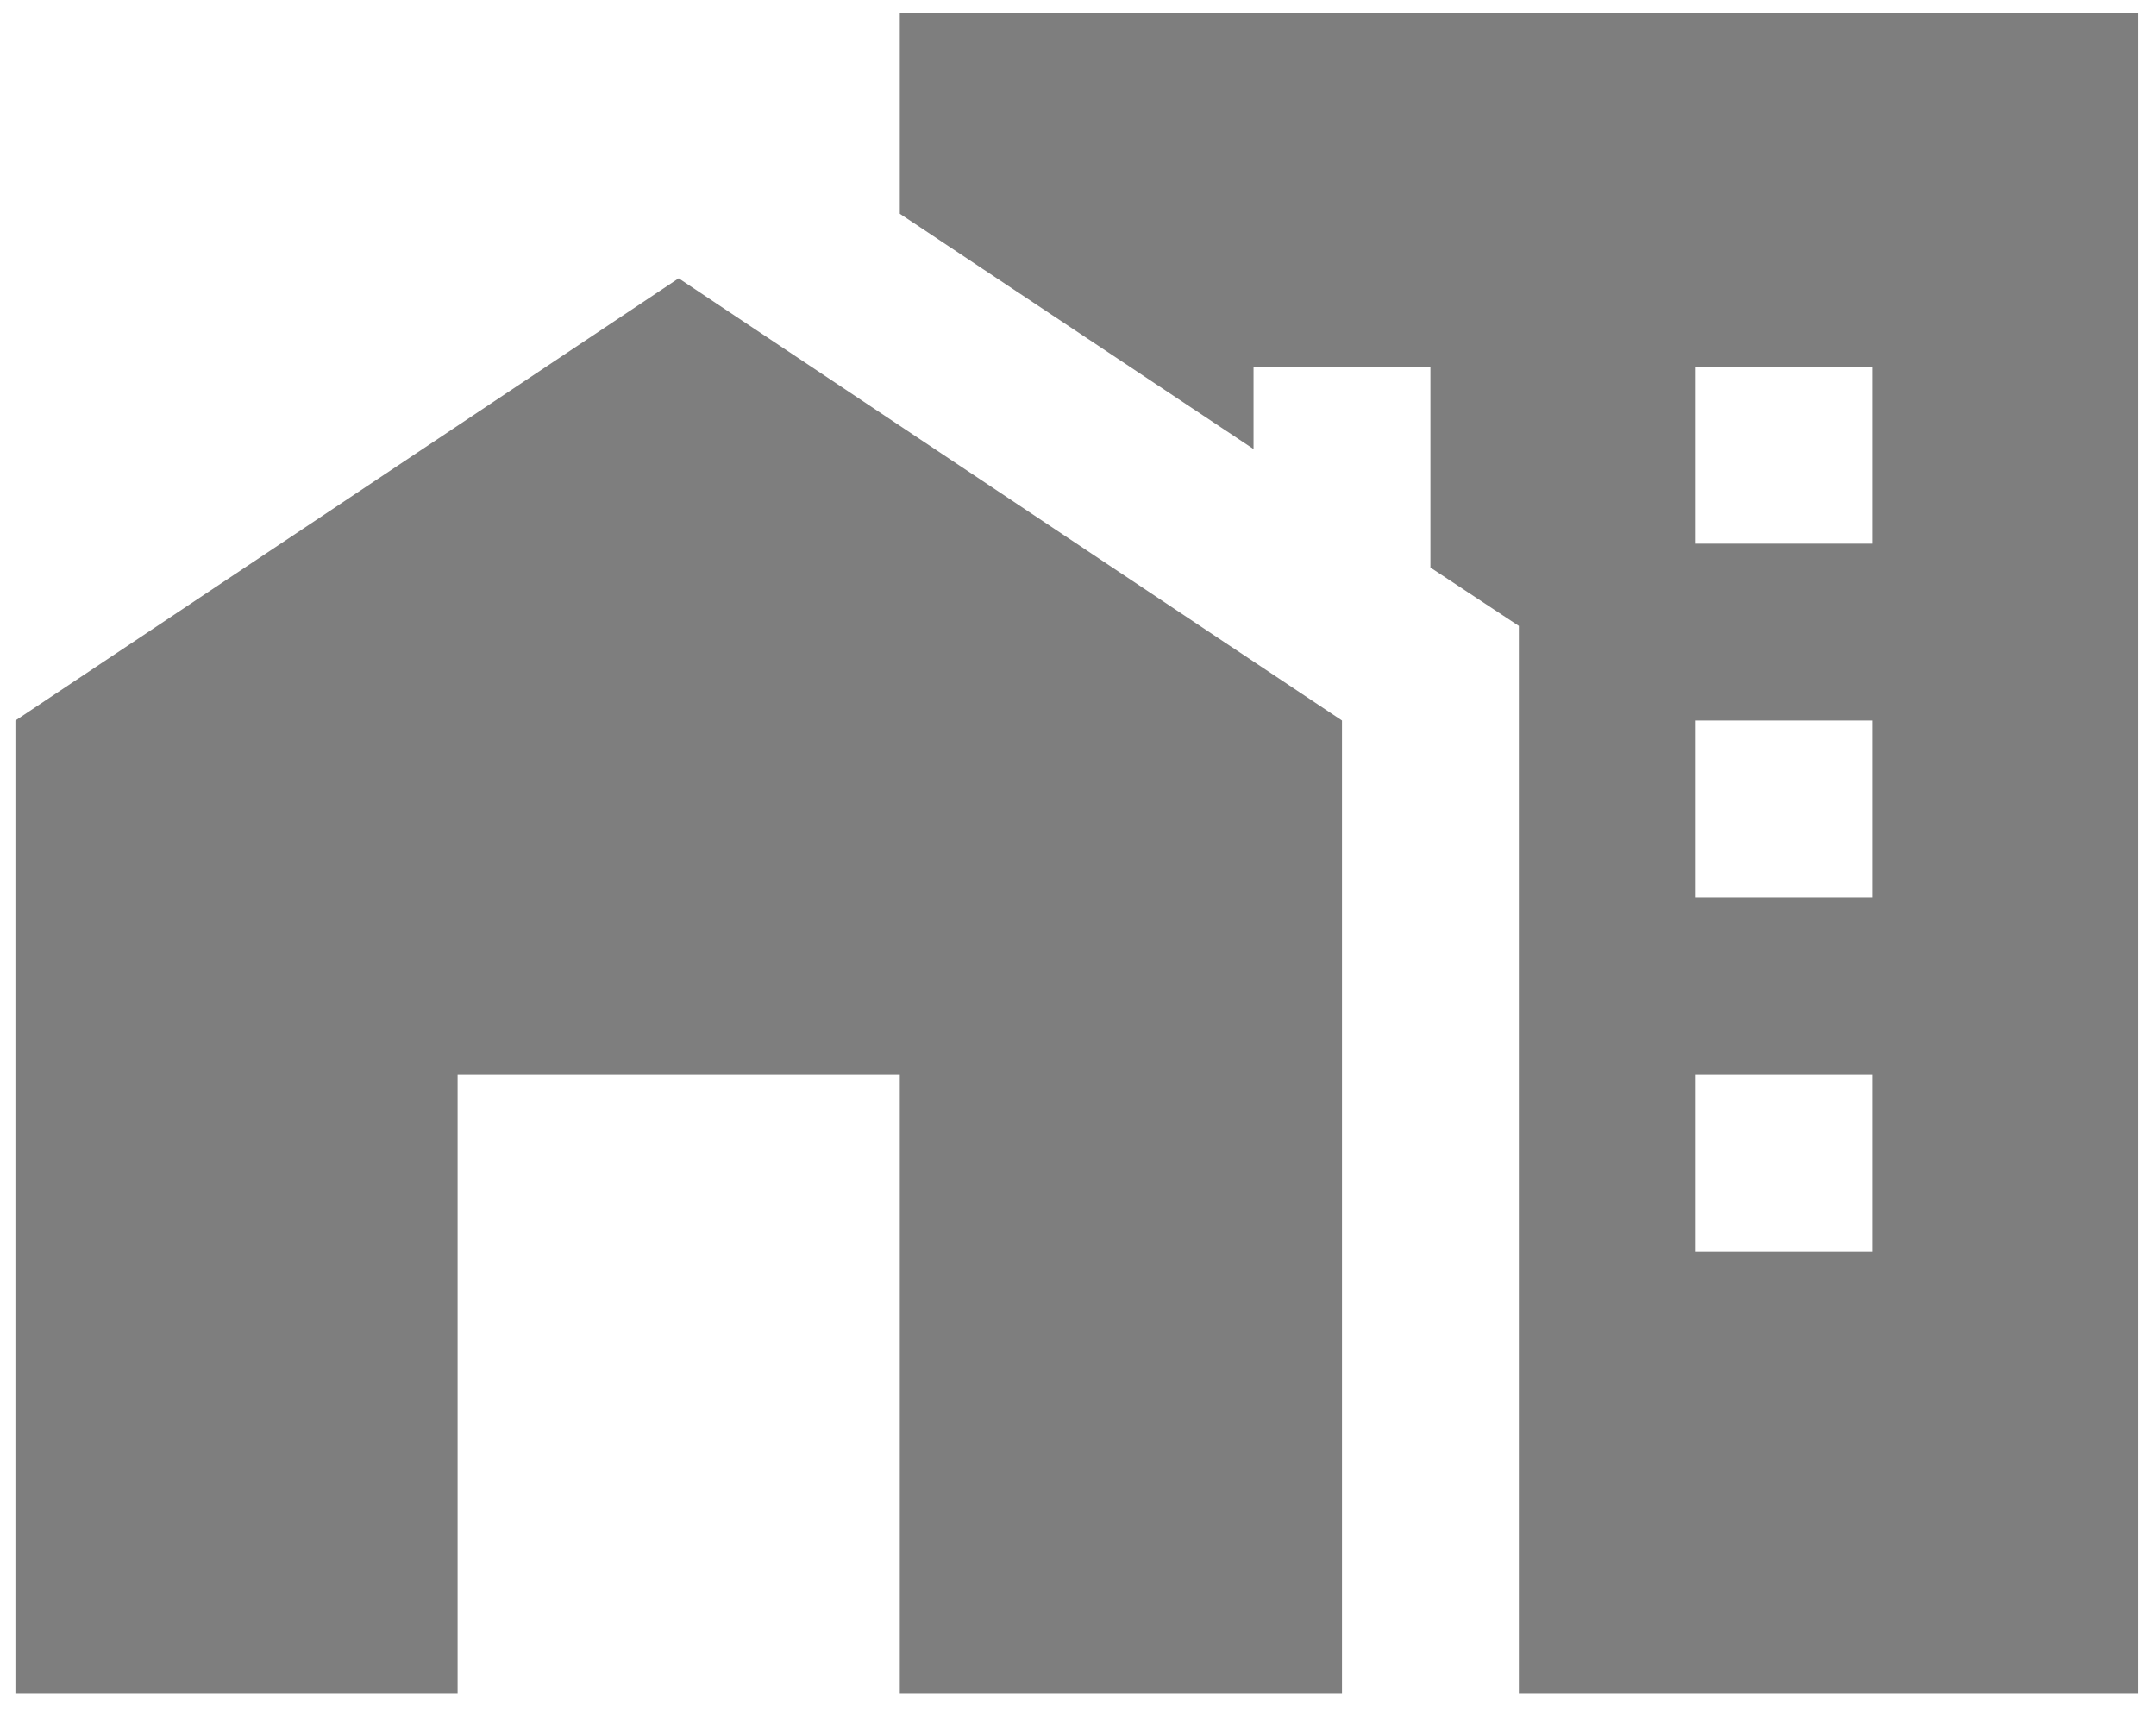 <svg width="107" height="85" viewBox="0 0 107 85" fill="none" xmlns="http://www.w3.org/2000/svg">
<path d="M0.765 84.035V35.755L33.683 13.81L66.601 35.755V84.035H44.656V53.312H22.71V84.035H0.765ZM106.103 0.642V84.035H75.379V31.059L70.99 28.162V18.199H62.212V22.281L44.656 10.606V0.642H106.103ZM92.936 53.312H84.158V62.09H92.936V53.312ZM92.936 35.755H84.158V44.533H92.936V35.755ZM92.936 18.199H84.158V26.977H92.936V18.199Z" fill="#7E7E7E"/>
</svg>
